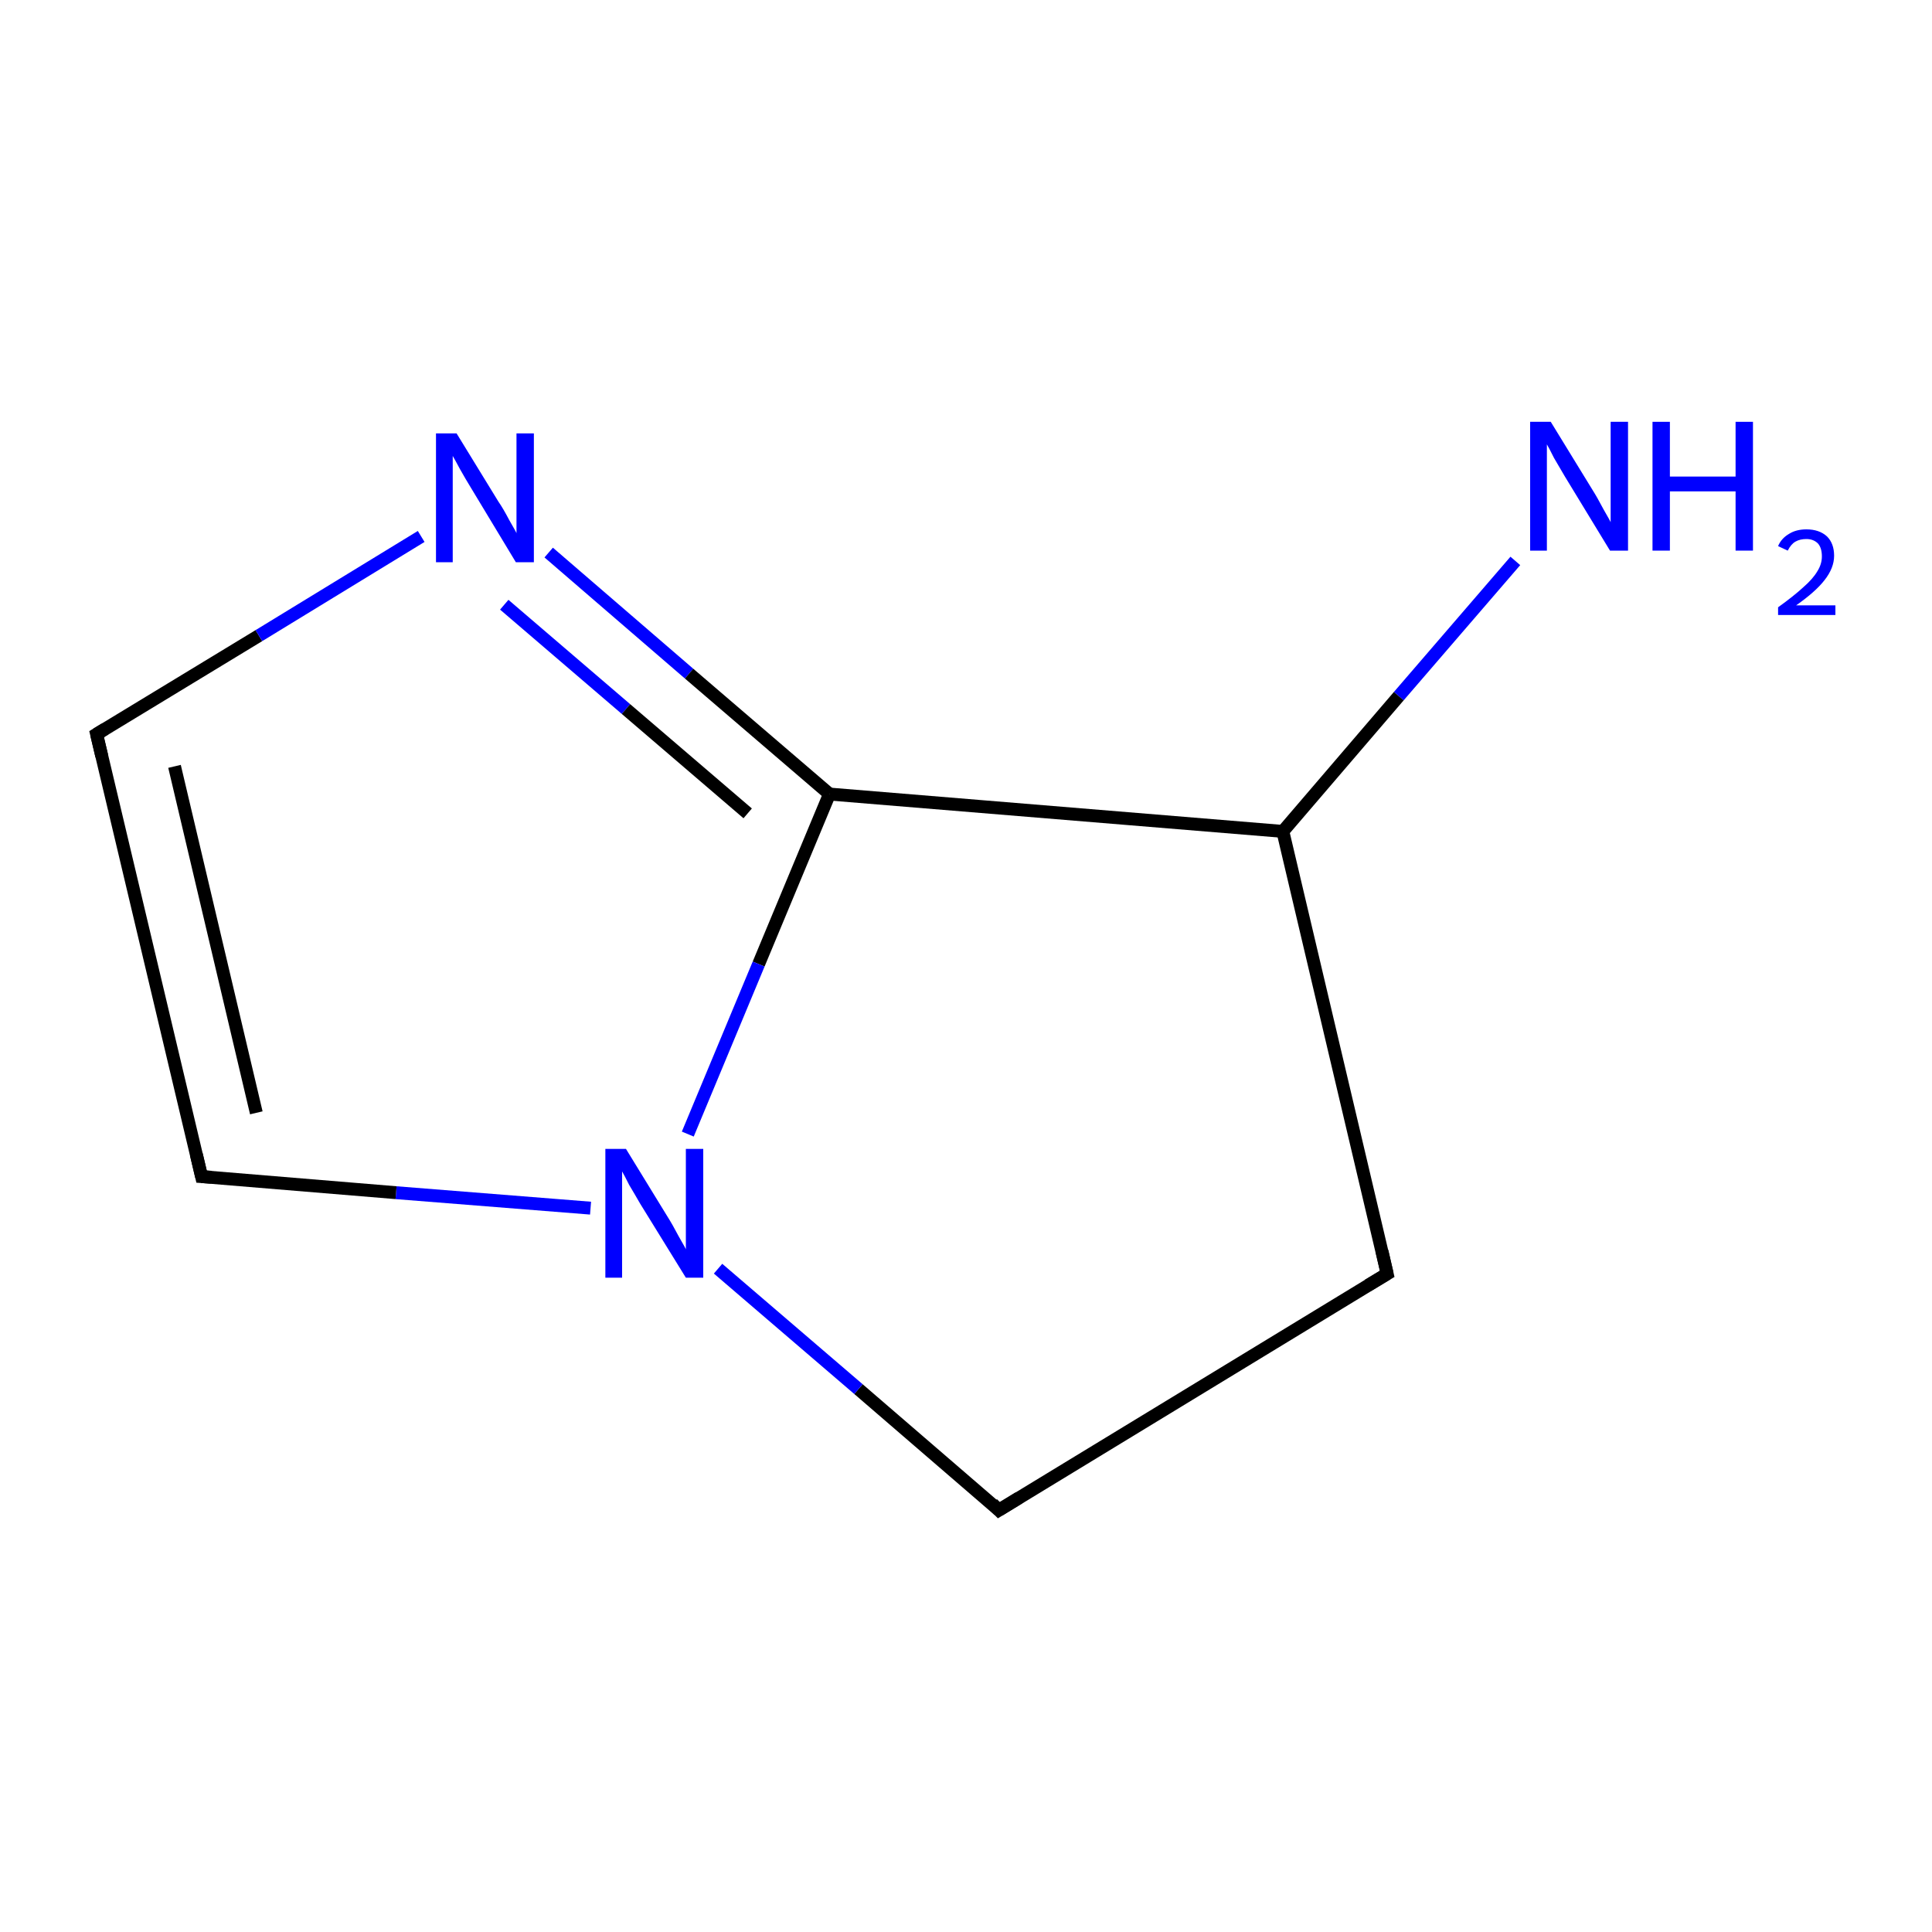 <?xml version='1.0' encoding='iso-8859-1'?>
<svg version='1.1' baseProfile='full'
              xmlns='http://www.w3.org/2000/svg'
                      xmlns:rdkit='http://www.rdkit.org/xml'
                      xmlns:xlink='http://www.w3.org/1999/xlink'
                  xml:space='preserve'
width='300px' height='300px' viewBox='0 0 300 300'>
<!-- END OF HEADER -->
<rect style='opacity:1.0;fill:#FFFFFF;stroke:none' width='300.0' height='300.0' x='0.0' y='0.0'> </rect>
<path class='bond-0 atom-0 atom-1' d='M 235.3,87.1 L 217.2,108.1' style='fill:none;fill-rule:evenodd;stroke:#0000FF;stroke-width:2.0px;stroke-linecap:butt;stroke-linejoin:miter;stroke-opacity:1' />
<path class='bond-0 atom-0 atom-1' d='M 217.2,108.1 L 199.2,129.1' style='fill:none;fill-rule:evenodd;stroke:#000000;stroke-width:2.0px;stroke-linecap:butt;stroke-linejoin:miter;stroke-opacity:1' />
<path class='bond-1 atom-1 atom-2' d='M 199.2,129.1 L 215.4,197.8' style='fill:none;fill-rule:evenodd;stroke:#000000;stroke-width:2.0px;stroke-linecap:butt;stroke-linejoin:miter;stroke-opacity:1' />
<path class='bond-2 atom-2 atom-3' d='M 215.4,197.8 L 155.1,234.5' style='fill:none;fill-rule:evenodd;stroke:#000000;stroke-width:2.0px;stroke-linecap:butt;stroke-linejoin:miter;stroke-opacity:1' />
<path class='bond-3 atom-3 atom-4' d='M 155.1,234.5 L 133.3,215.7' style='fill:none;fill-rule:evenodd;stroke:#000000;stroke-width:2.0px;stroke-linecap:butt;stroke-linejoin:miter;stroke-opacity:1' />
<path class='bond-3 atom-3 atom-4' d='M 133.3,215.7 L 111.5,197.0' style='fill:none;fill-rule:evenodd;stroke:#0000FF;stroke-width:2.0px;stroke-linecap:butt;stroke-linejoin:miter;stroke-opacity:1' />
<path class='bond-4 atom-4 atom-5' d='M 91.7,187.6 L 61.5,185.2' style='fill:none;fill-rule:evenodd;stroke:#0000FF;stroke-width:2.0px;stroke-linecap:butt;stroke-linejoin:miter;stroke-opacity:1' />
<path class='bond-4 atom-4 atom-5' d='M 61.5,185.2 L 31.3,182.7' style='fill:none;fill-rule:evenodd;stroke:#000000;stroke-width:2.0px;stroke-linecap:butt;stroke-linejoin:miter;stroke-opacity:1' />
<path class='bond-5 atom-5 atom-6' d='M 31.3,182.7 L 15.0,114.0' style='fill:none;fill-rule:evenodd;stroke:#000000;stroke-width:2.0px;stroke-linecap:butt;stroke-linejoin:miter;stroke-opacity:1' />
<path class='bond-5 atom-5 atom-6' d='M 39.8,172.8 L 27.1,119.0' style='fill:none;fill-rule:evenodd;stroke:#000000;stroke-width:2.0px;stroke-linecap:butt;stroke-linejoin:miter;stroke-opacity:1' />
<path class='bond-6 atom-6 atom-7' d='M 15.0,114.0 L 40.2,98.7' style='fill:none;fill-rule:evenodd;stroke:#000000;stroke-width:2.0px;stroke-linecap:butt;stroke-linejoin:miter;stroke-opacity:1' />
<path class='bond-6 atom-6 atom-7' d='M 40.2,98.7 L 65.4,83.3' style='fill:none;fill-rule:evenodd;stroke:#0000FF;stroke-width:2.0px;stroke-linecap:butt;stroke-linejoin:miter;stroke-opacity:1' />
<path class='bond-7 atom-7 atom-8' d='M 85.2,85.8 L 107.0,104.6' style='fill:none;fill-rule:evenodd;stroke:#0000FF;stroke-width:2.0px;stroke-linecap:butt;stroke-linejoin:miter;stroke-opacity:1' />
<path class='bond-7 atom-7 atom-8' d='M 107.0,104.6 L 128.8,123.3' style='fill:none;fill-rule:evenodd;stroke:#000000;stroke-width:2.0px;stroke-linecap:butt;stroke-linejoin:miter;stroke-opacity:1' />
<path class='bond-7 atom-7 atom-8' d='M 78.3,93.9 L 97.2,110.1' style='fill:none;fill-rule:evenodd;stroke:#0000FF;stroke-width:2.0px;stroke-linecap:butt;stroke-linejoin:miter;stroke-opacity:1' />
<path class='bond-7 atom-7 atom-8' d='M 97.2,110.1 L 116.1,126.3' style='fill:none;fill-rule:evenodd;stroke:#000000;stroke-width:2.0px;stroke-linecap:butt;stroke-linejoin:miter;stroke-opacity:1' />
<path class='bond-8 atom-8 atom-1' d='M 128.8,123.3 L 199.2,129.1' style='fill:none;fill-rule:evenodd;stroke:#000000;stroke-width:2.0px;stroke-linecap:butt;stroke-linejoin:miter;stroke-opacity:1' />
<path class='bond-9 atom-8 atom-4' d='M 128.8,123.3 L 117.8,149.7' style='fill:none;fill-rule:evenodd;stroke:#000000;stroke-width:2.0px;stroke-linecap:butt;stroke-linejoin:miter;stroke-opacity:1' />
<path class='bond-9 atom-8 atom-4' d='M 117.8,149.7 L 106.8,176.1' style='fill:none;fill-rule:evenodd;stroke:#0000FF;stroke-width:2.0px;stroke-linecap:butt;stroke-linejoin:miter;stroke-opacity:1' />
<path d='M 214.6,194.3 L 215.4,197.8 L 212.4,199.6' style='fill:none;stroke:#000000;stroke-width:2.0px;stroke-linecap:butt;stroke-linejoin:miter;stroke-miterlimit:10;stroke-opacity:1;' />
<path d='M 158.2,232.6 L 155.1,234.5 L 154.1,233.5' style='fill:none;stroke:#000000;stroke-width:2.0px;stroke-linecap:butt;stroke-linejoin:miter;stroke-miterlimit:10;stroke-opacity:1;' />
<path d='M 32.8,182.8 L 31.3,182.7 L 30.5,179.3' style='fill:none;stroke:#000000;stroke-width:2.0px;stroke-linecap:butt;stroke-linejoin:miter;stroke-miterlimit:10;stroke-opacity:1;' />
<path d='M 15.8,117.4 L 15.0,114.0 L 16.3,113.2' style='fill:none;stroke:#000000;stroke-width:2.0px;stroke-linecap:butt;stroke-linejoin:miter;stroke-miterlimit:10;stroke-opacity:1;' />
<path class='atom-0' d='M 240.8 65.5
L 247.3 76.1
Q 248.0 77.2, 249.0 79.1
Q 250.1 81.0, 250.1 81.1
L 250.1 65.5
L 252.8 65.5
L 252.8 85.5
L 250.0 85.5
L 243.0 74.0
Q 242.2 72.6, 241.3 71.1
Q 240.5 69.5, 240.2 69.0
L 240.2 85.5
L 237.6 85.5
L 237.6 65.5
L 240.8 65.5
' fill='#0000FF'/>
<path class='atom-0' d='M 256.6 65.5
L 259.3 65.5
L 259.3 74.0
L 269.5 74.0
L 269.5 65.5
L 272.2 65.5
L 272.2 85.5
L 269.5 85.5
L 269.5 76.3
L 259.3 76.3
L 259.3 85.5
L 256.6 85.5
L 256.6 65.5
' fill='#0000FF'/>
<path class='atom-0' d='M 276.1 84.8
Q 276.6 83.6, 277.8 82.9
Q 278.9 82.2, 280.5 82.2
Q 282.5 82.2, 283.7 83.3
Q 284.8 84.4, 284.8 86.3
Q 284.8 88.2, 283.3 90.1
Q 281.9 91.9, 278.9 94.0
L 285.0 94.0
L 285.0 95.5
L 276.1 95.5
L 276.1 94.3
Q 278.6 92.5, 280.0 91.2
Q 281.5 89.9, 282.2 88.7
Q 282.9 87.6, 282.9 86.4
Q 282.9 85.1, 282.3 84.4
Q 281.6 83.7, 280.5 83.7
Q 279.5 83.7, 278.8 84.1
Q 278.1 84.5, 277.6 85.5
L 276.1 84.8
' fill='#0000FF'/>
<path class='atom-4' d='M 97.2 178.4
L 103.7 189.0
Q 104.4 190.1, 105.4 192.0
Q 106.5 193.9, 106.5 194.0
L 106.5 178.4
L 109.2 178.4
L 109.2 198.4
L 106.5 198.4
L 99.4 186.9
Q 98.6 185.5, 97.7 184.0
Q 96.9 182.4, 96.6 181.9
L 96.6 198.4
L 94.0 198.4
L 94.0 178.4
L 97.2 178.4
' fill='#0000FF'/>
<path class='atom-7' d='M 70.9 67.3
L 77.4 77.9
Q 78.1 78.9, 79.1 80.8
Q 80.2 82.7, 80.2 82.8
L 80.2 67.3
L 82.9 67.3
L 82.9 87.3
L 80.1 87.3
L 73.1 75.7
Q 72.3 74.4, 71.4 72.8
Q 70.6 71.3, 70.3 70.8
L 70.3 87.3
L 67.7 87.3
L 67.7 67.3
L 70.9 67.3
' fill='#0000FF'/>
</svg>
